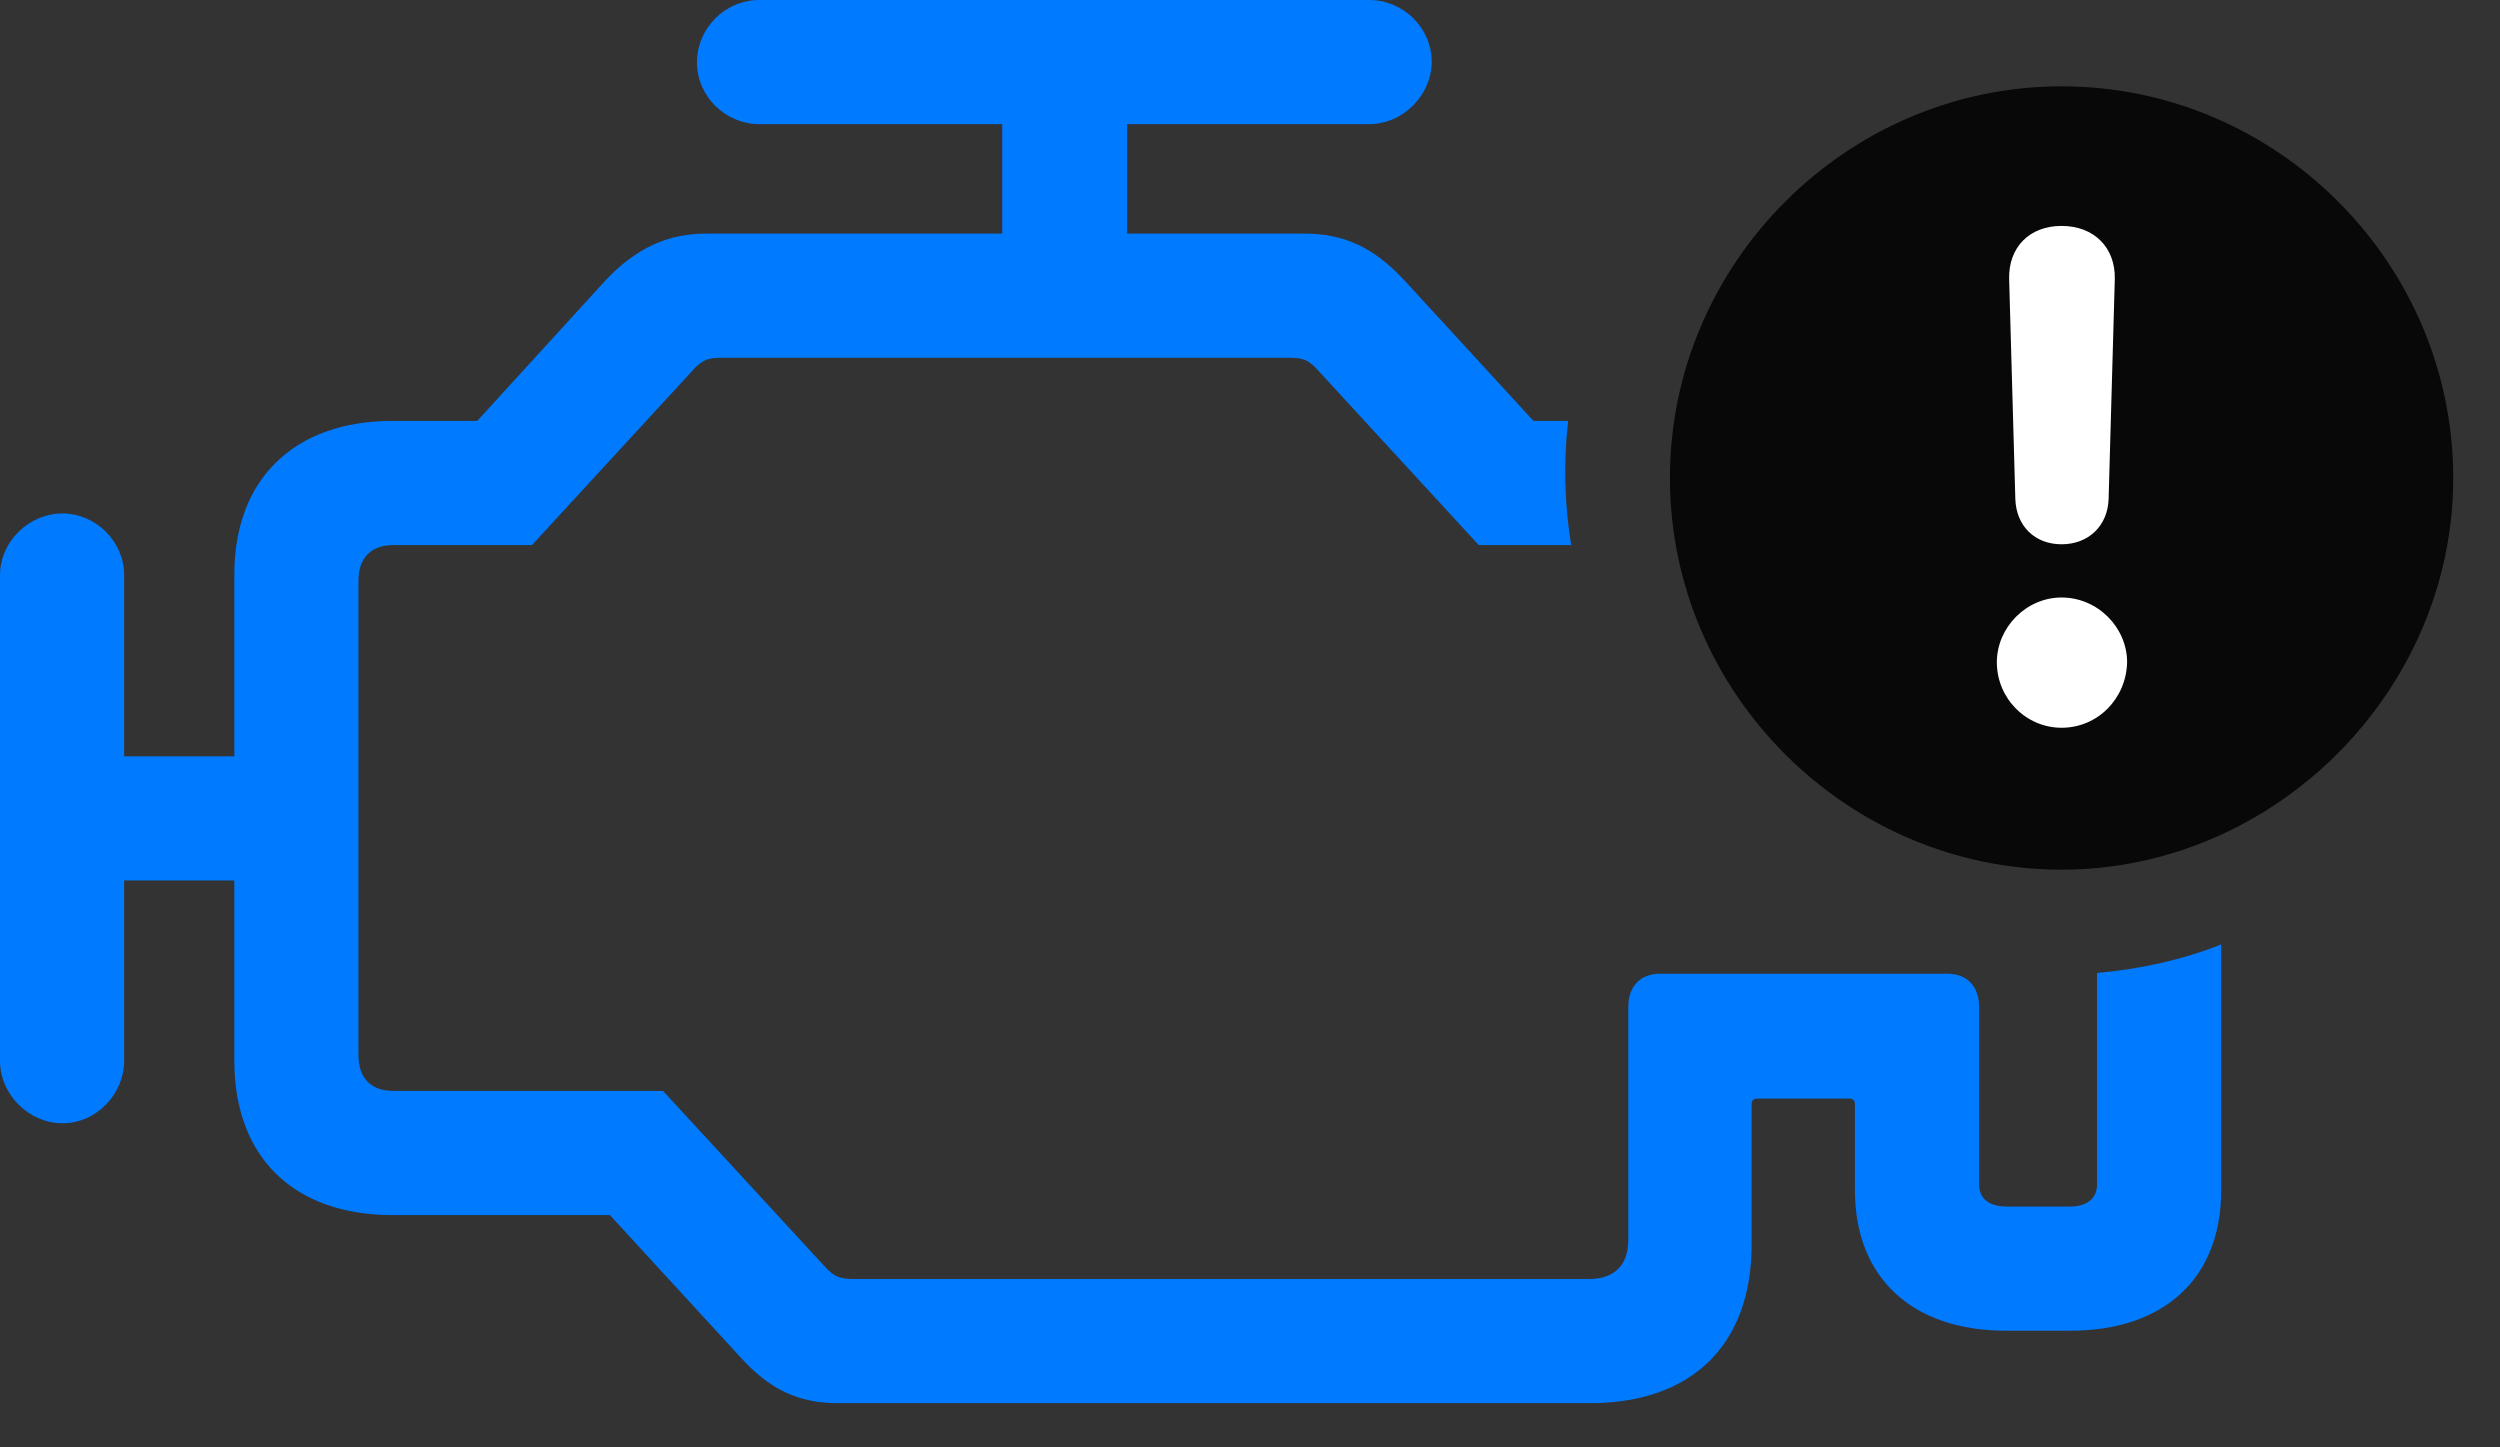 <svg width="38" height="22" viewBox="0 0 38 22" fill="none" xmlns="http://www.w3.org/2000/svg">
<rect x="0" y="0" width="38" height="22" fill="#333333" stroke="none"/>
<path d="M12.738 21.328H24.164C25.711 21.328 26.625 20.449 26.625 18.914V16.781C26.625 16.723 26.66 16.699 26.707 16.699H28.113C28.16 16.699 28.195 16.723 28.195 16.781V18.094C28.195 19.418 29.062 20.227 30.492 20.227H31.465C32.895 20.227 33.762 19.43 33.762 18.094V14.355C33.176 14.59 32.531 14.73 31.875 14.789V18C31.875 18.211 31.734 18.34 31.453 18.34H30.516C30.234 18.34 30.082 18.223 30.082 18V15.305C30.082 14.988 29.895 14.801 29.602 14.801H25.23C24.938 14.801 24.75 14.988 24.75 15.305V18.844C24.75 19.23 24.539 19.441 24.152 19.441H12.984C12.762 19.441 12.68 19.406 12.539 19.254L10.078 16.582H5.977C5.648 16.582 5.449 16.395 5.449 16.043V8.824C5.449 8.473 5.648 8.285 5.977 8.285H8.086L10.512 5.648C10.664 5.473 10.758 5.438 10.957 5.438H19.594C19.816 5.438 19.898 5.473 20.051 5.648L22.477 8.285H23.883C23.777 7.664 23.766 6.996 23.836 6.398H23.309L21.34 4.254C20.871 3.75 20.414 3.551 19.828 3.551H10.734C10.148 3.551 9.668 3.773 9.211 4.254L7.254 6.398H5.965C4.477 6.398 3.562 7.277 3.562 8.73V16.125C3.562 17.59 4.465 18.469 5.965 18.469H9.27L11.25 20.625C11.695 21.117 12.129 21.328 12.738 21.328ZM0.949 17.074C1.465 17.074 1.887 16.629 1.887 16.125V13.383H4.383V11.496H1.887V8.742C1.887 8.227 1.453 7.805 0.949 7.805C0.434 7.805 0 8.238 0 8.742V16.125C0 16.641 0.445 17.074 0.949 17.074ZM15.234 4.734H17.133V1.887H20.812C21.328 1.887 21.762 1.441 21.762 0.938C21.762 0.422 21.328 0 20.812 0H11.543C11.016 0 10.594 0.434 10.594 0.949C10.594 1.465 11.027 1.887 11.543 1.887H15.234V4.734Z" fill="#007AFF"/>
<path d="M31.336 13.219C34.57 13.219 37.289 10.512 37.289 7.266C37.289 3.996 34.605 1.312 31.336 1.312C28.078 1.312 25.383 3.996 25.383 7.266C25.383 10.535 28.078 13.219 31.336 13.219Z" fill="black" fill-opacity="0.85"/>
<path d="M31.336 11.062C30.797 11.062 30.352 10.617 30.352 10.066C30.352 9.539 30.797 9.082 31.336 9.082C31.887 9.082 32.332 9.539 32.332 10.066C32.32 10.617 31.887 11.062 31.336 11.062ZM31.336 8.273C30.926 8.273 30.645 7.992 30.633 7.582L30.539 4.242C30.527 3.762 30.844 3.434 31.336 3.434C31.828 3.434 32.156 3.762 32.145 4.242L32.051 7.582C32.039 7.992 31.746 8.273 31.336 8.273Z" fill="white"/>
</svg>
